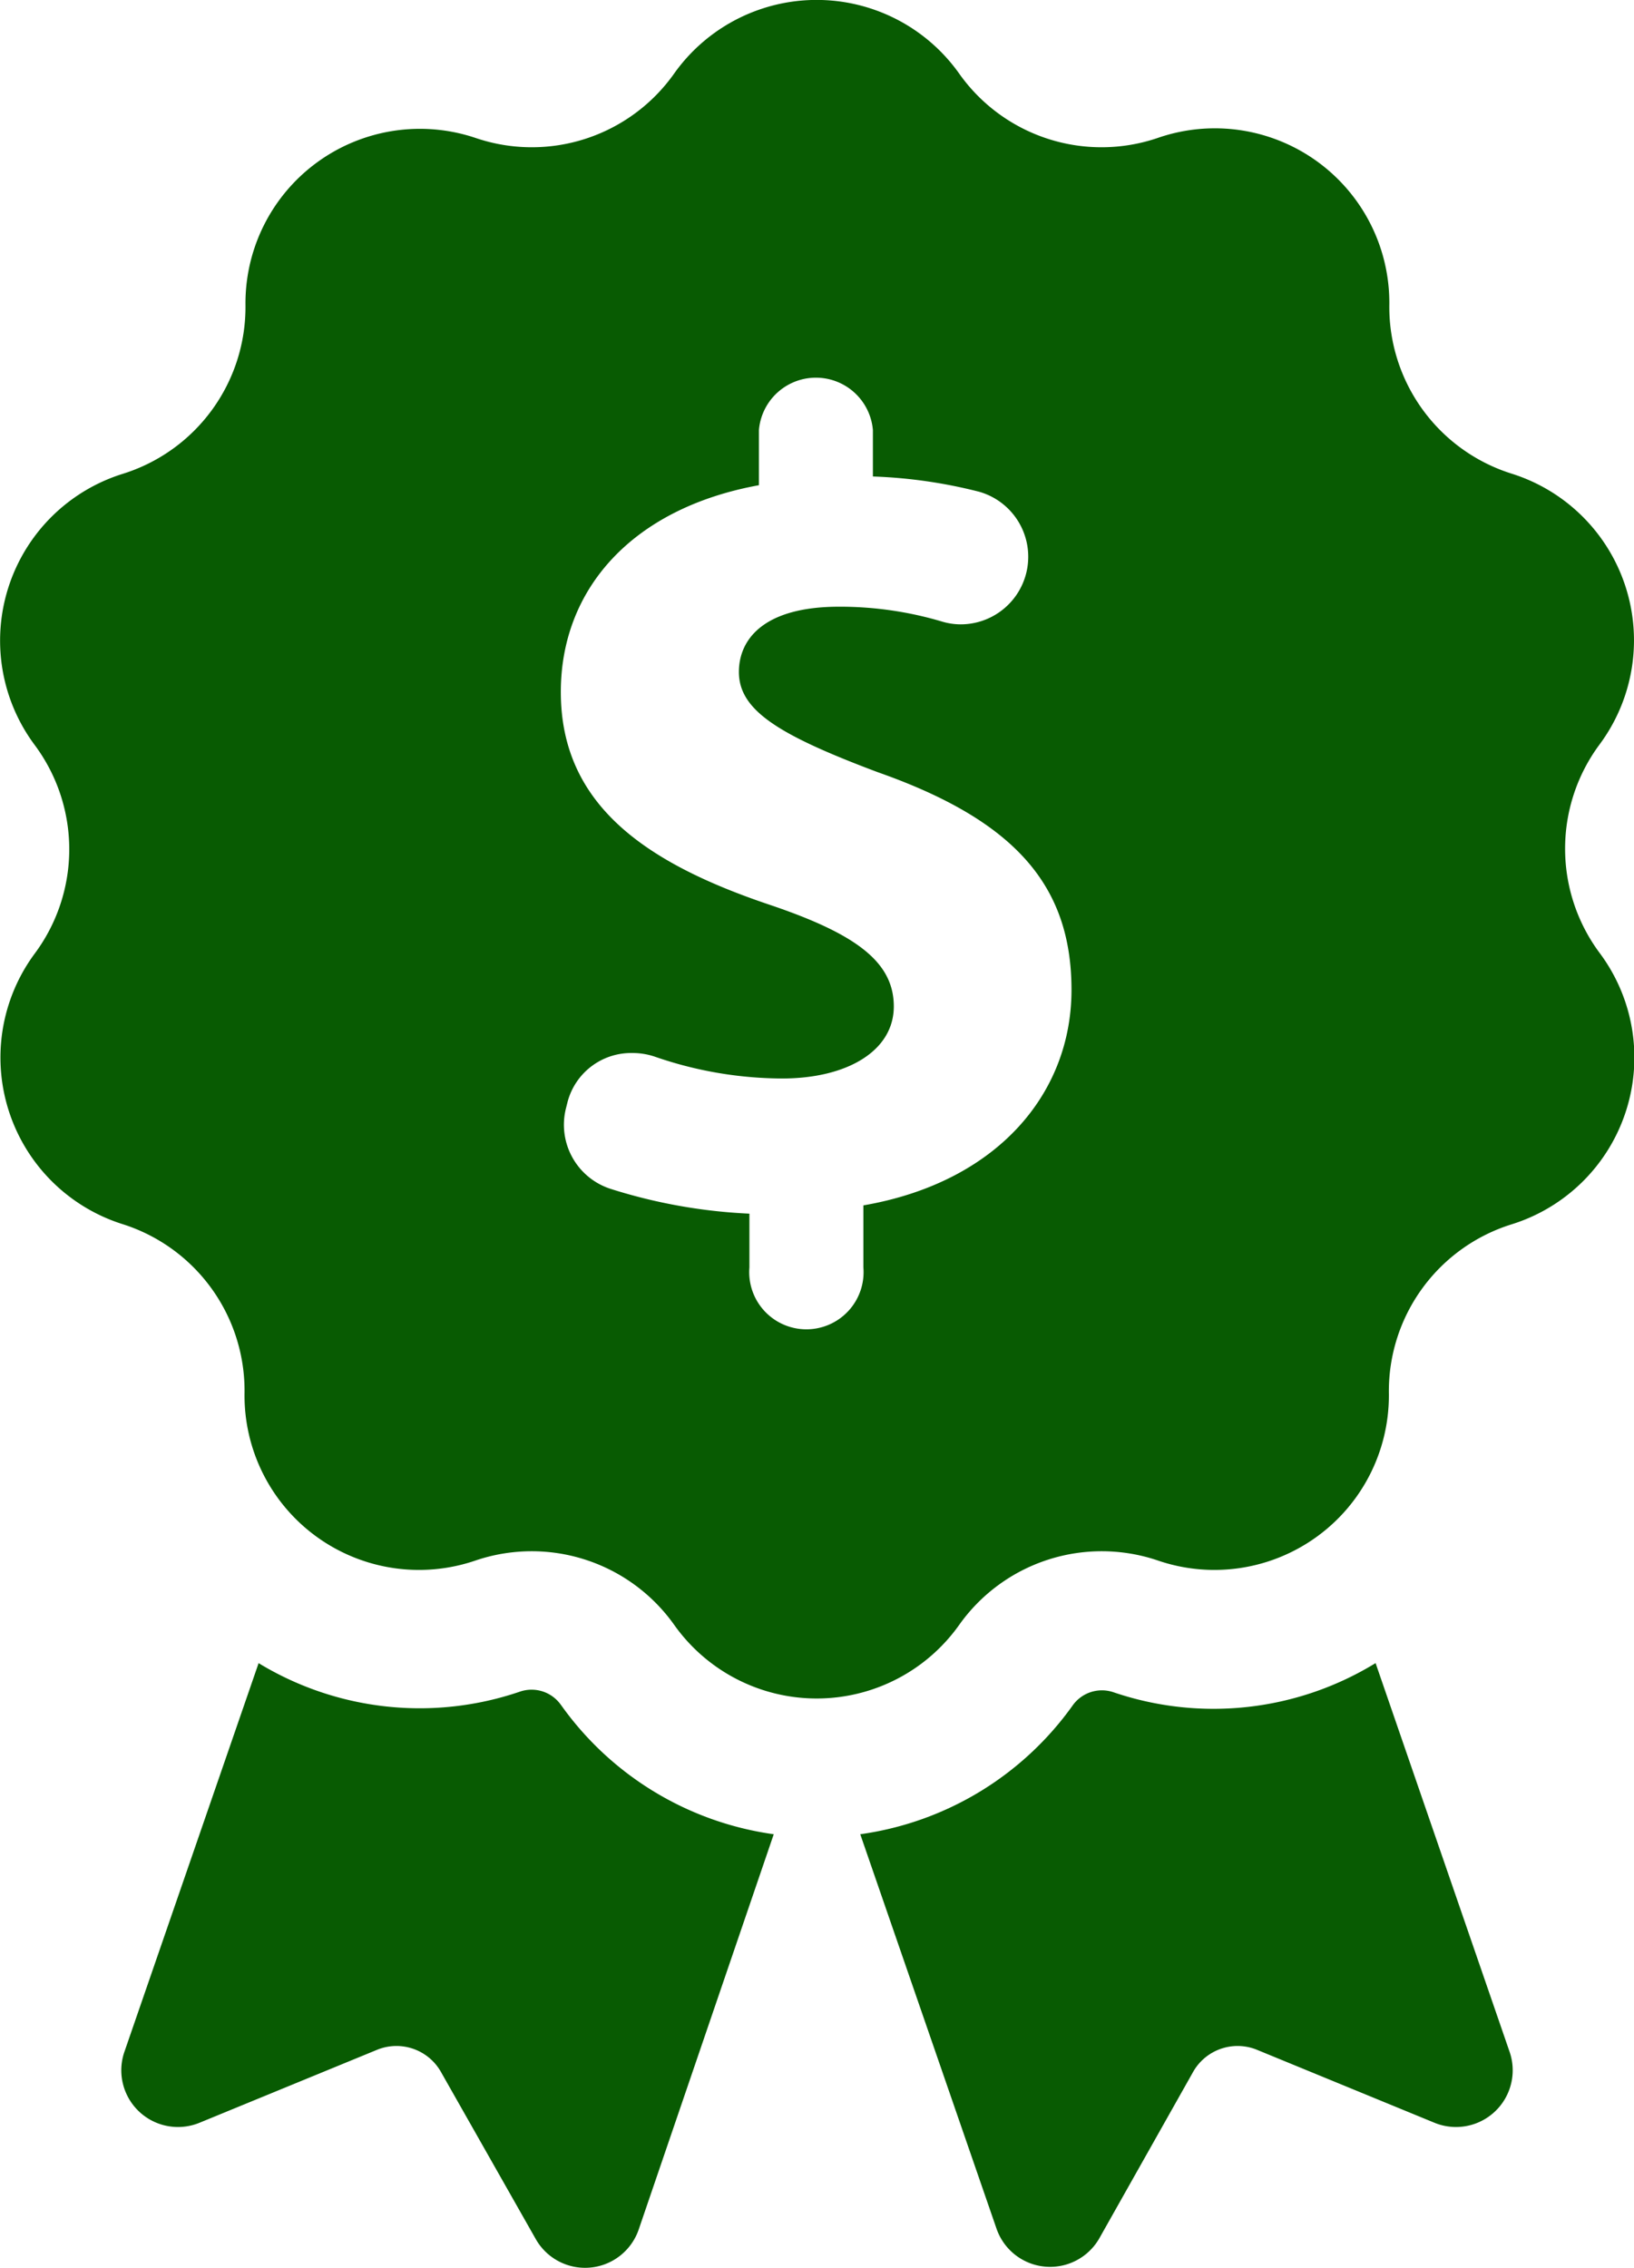 <svg xmlns="http://www.w3.org/2000/svg" viewBox="0 0 32.976 45.768">
  <defs>
    <style>
      .cls-1 {
        fill: #085b02;
      }
    </style>
  </defs>
  <path id="icon-tools-rates" class="cls-1" d="M45.162,42.445a1.144,1.144,0,0,1-1.518,1.429L40.058,42.4a1.032,1.032,0,0,0-1.294.467l-1.882,3.339a1.144,1.144,0,0,1-2.074-.191l-2.751-7.963a6.338,6.338,0,0,0,4.287-2.6.724.724,0,0,1,.822-.266,6.258,6.258,0,0,0,5.291-.588ZM26.014,35.439a.724.724,0,0,0-.822-.266,6.258,6.258,0,0,1-5.277-.574l-2.709,7.846a1.144,1.144,0,0,0,1.518,1.429L22.311,42.4a1.032,1.032,0,0,1,1.294.467l1.905,3.358a1.144,1.144,0,0,0,2.074-.191l2.727-7.982a6.338,6.338,0,0,1-4.287-2.6ZM15.4,20.275a3.526,3.526,0,0,0,0-4.2,3.526,3.526,0,0,1,1.775-5.478,3.526,3.526,0,0,0,2.475-3.4A3.521,3.521,0,0,1,24.3,3.821a3.518,3.518,0,0,0,4-1.3,3.526,3.526,0,0,1,5.754,0,3.518,3.518,0,0,0,4,1.3A3.521,3.521,0,0,1,42.734,7.2,3.526,3.526,0,0,0,45.2,10.593h0a3.526,3.526,0,0,1,1.775,5.469,3.526,3.526,0,0,0,0,4.2A3.526,3.526,0,0,1,45.2,25.744h0a3.526,3.526,0,0,0-2.475,3.4,3.521,3.521,0,0,1-4.67,3.381,3.526,3.526,0,0,0-4,1.3,3.526,3.526,0,0,1-5.754,0,3.526,3.526,0,0,0-4-1.3,3.521,3.521,0,0,1-4.67-3.381,3.526,3.526,0,0,0-2.447-3.4A3.526,3.526,0,0,1,15.4,20.275ZM26.014,15c0,2.279,1.714,3.456,4.231,4.3,1.737.588,2.489,1.154,2.489,2.046S31.8,22.8,30.479,22.8a7.912,7.912,0,0,1-2.564-.439,1.4,1.4,0,0,0-.467-.075,1.326,1.326,0,0,0-1.3.995l-.028.112a1.359,1.359,0,0,0,.9,1.635,10.858,10.858,0,0,0,2.8.5v1.084a1.154,1.154,0,1,0,2.3,0V25.361c2.7-.467,4.2-2.256,4.2-4.348S35.2,17.6,32.408,16.618c-2-.752-2.8-1.247-2.8-2.022,0-.659.5-1.317,2.022-1.317a7.22,7.22,0,0,1,2.078.3,1.312,1.312,0,0,0,.374.056,1.364,1.364,0,0,0,.374-2.676,10.032,10.032,0,0,0-2.144-.308V9.715a1.154,1.154,0,0,0-2.3,0v1.112C27.448,11.294,26.014,12.928,26.014,15Z" transform="translate(-14.696 -1.035)"/>
</svg>

